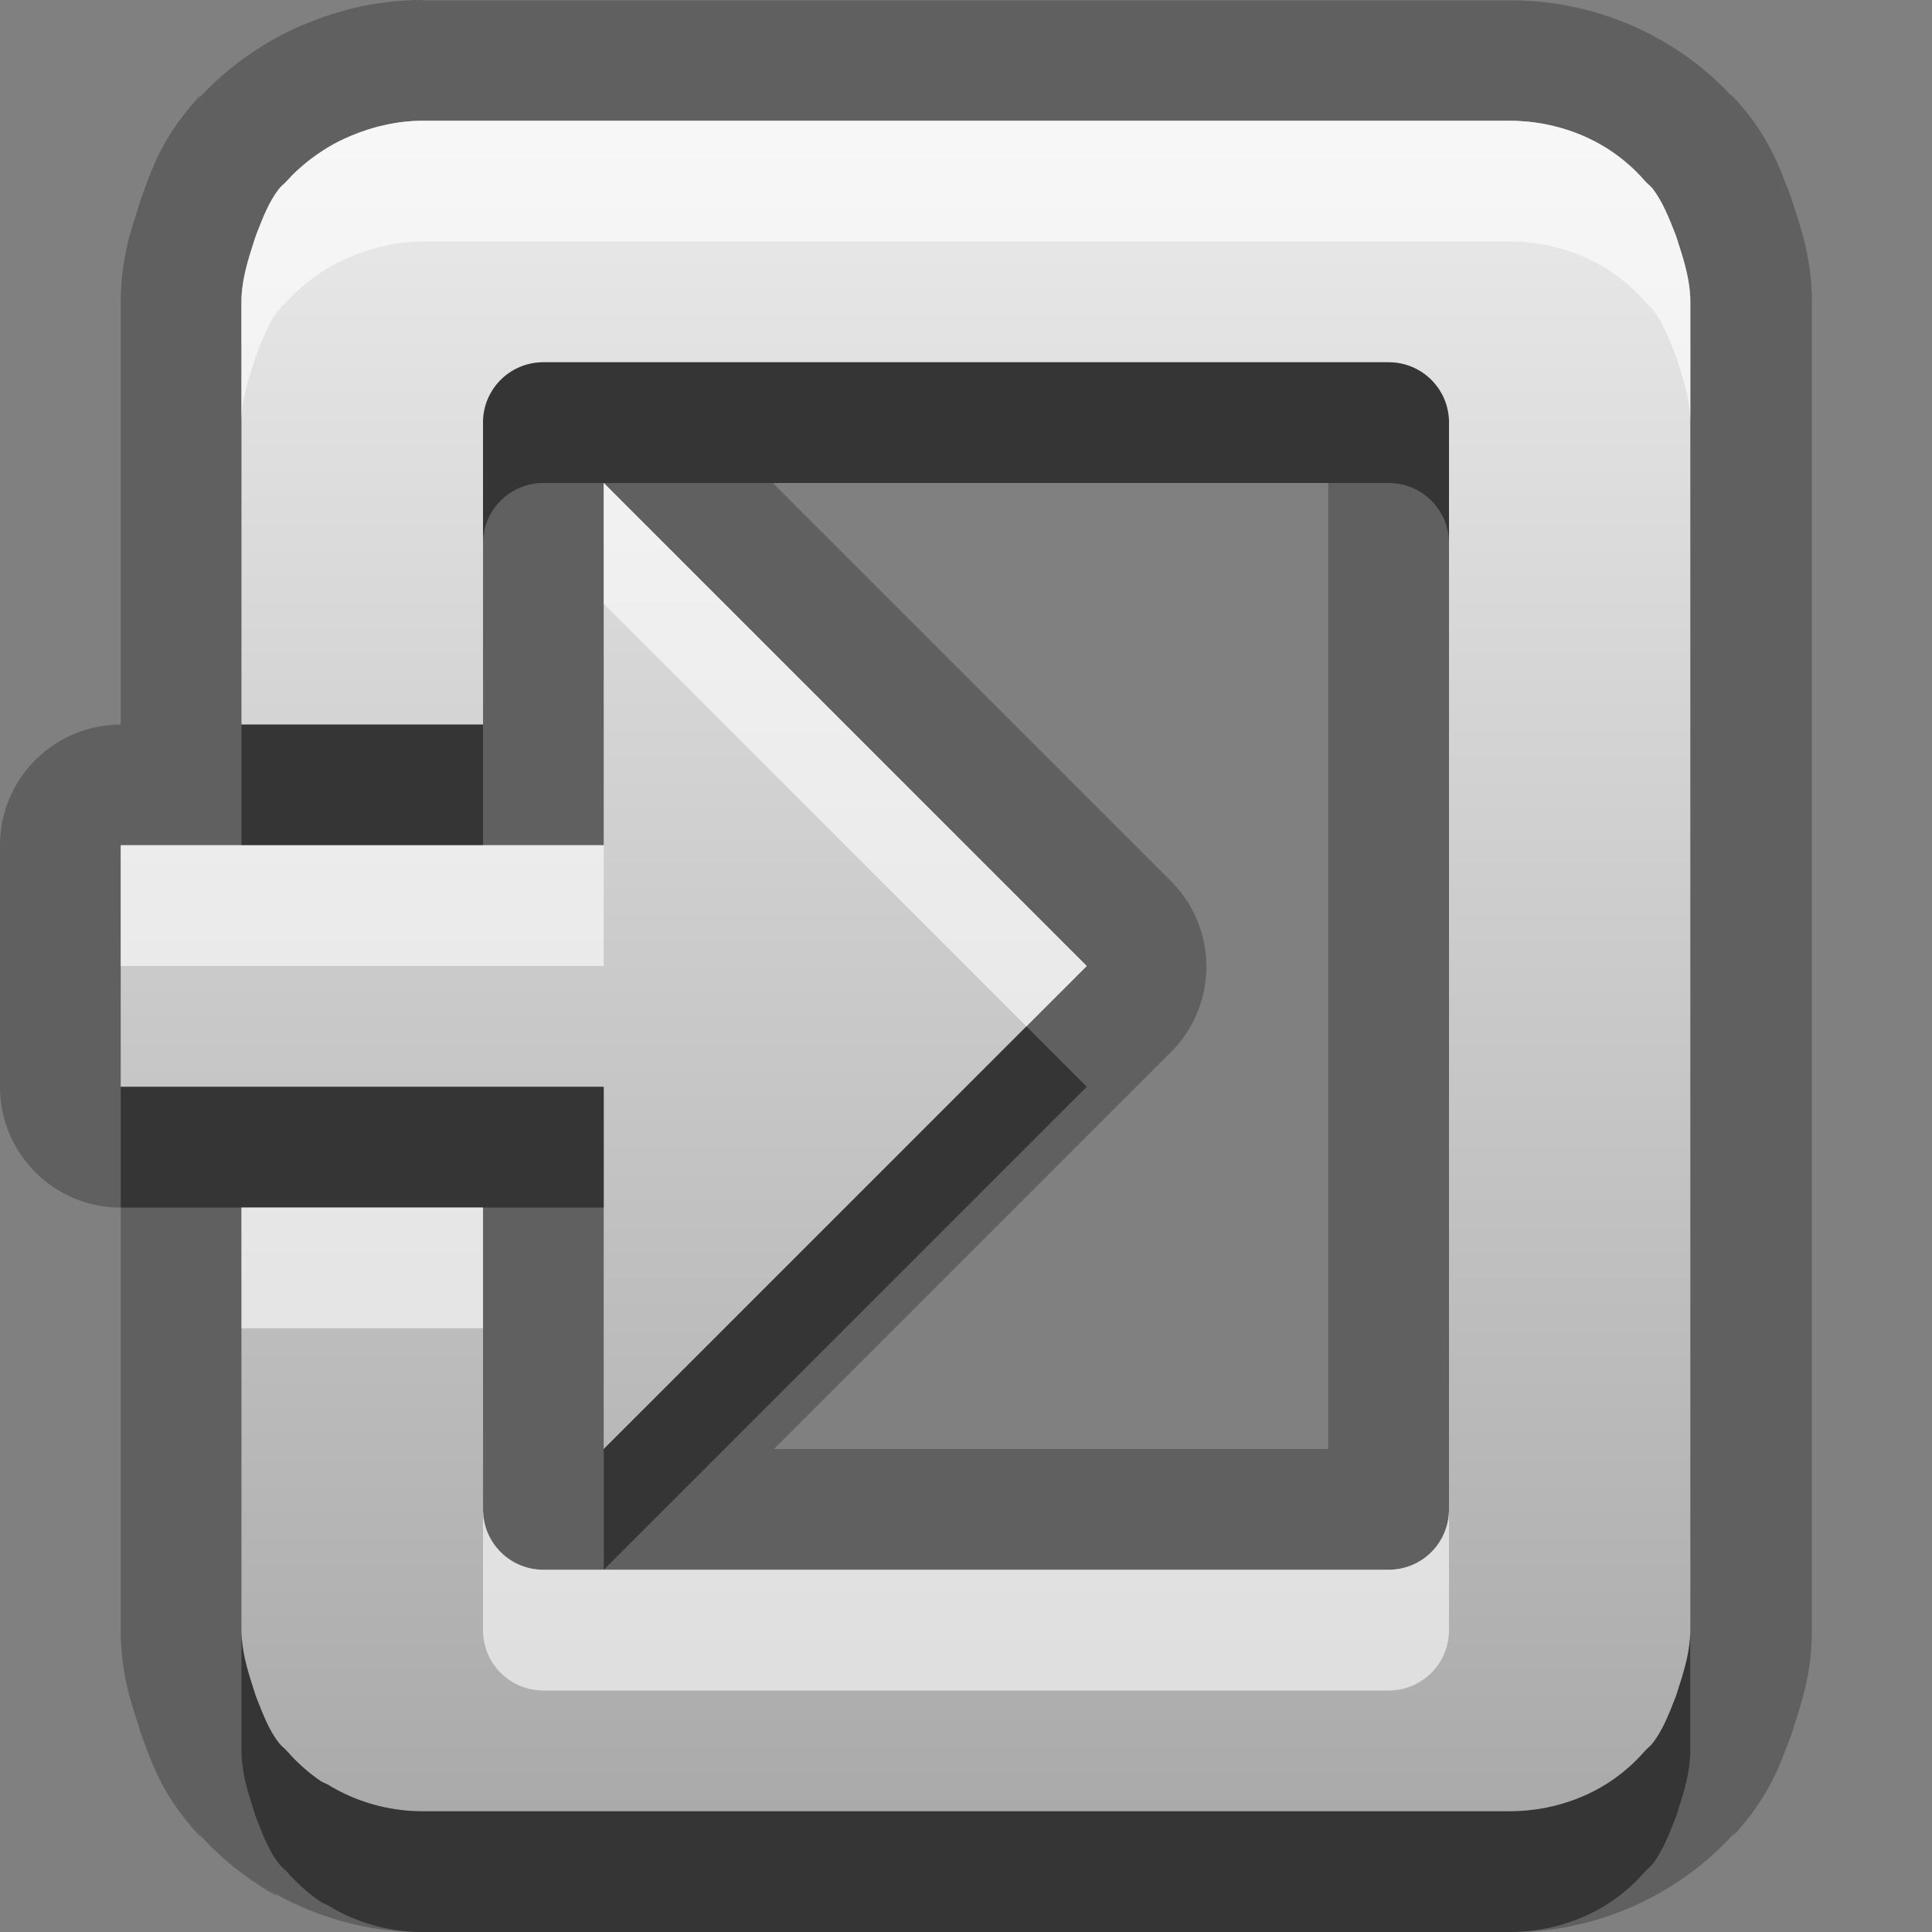 <?xml version="1.0" encoding="UTF-8"?>
<svg width="16" height="16" version="1.1" xmlns="http://www.w3.org/2000/svg">
 <rect width="100%" height="100%" fill="#808080" stroke="none"/>
 <defs>
  <linearGradient id="gr0" x1="8" x2="8" y1="1" y2="15" gradientUnits="userSpaceOnUse">
   <stop stop-color="#ebebeb" offset="0"/>
   <stop stop-color="#aaa" offset="1"/>
  </linearGradient>
 </defs>
 <path d="m3.5 0c-0.366-9.78e-17 -0.693 0.081-0.982 0.203a1 1 0 0 0-0.006 0.002c-0.086 0.037-0.193 0.086-0.314 0.16-0.197 0.12-0.395 0.274-0.57 0.471a1 1 0 0 0-0.008 0.008c0.092-0.106 0.032-0.057-0.092 0.1 0 0-0.002 0.002-0.002 0.002-0.213 0.271-0.286 0.509-0.33 0.621a1 1 0 0 0 0 0.004c-0.033 0.083-0.048 0.14-0.055 0.16v0.002c-0.055 0.169-0.141 0.42-0.141 0.768v3.5a1 1 0 0 0-1 1v2a1 1 0 0 0 1 1v3.5c0 0.349 0.086 0.601 0.141 0.77 1.6e-4 5e-4 0.002 0.003 0.002 0.004 2.6e-4 9e-4 -2.7e-4 0.003 0 0.004 0.007 0.021 0.02 0.071 0.051 0.15a1 1 0 0 0 0.002 0.006c0.044 0.112 0.117 0.35 0.33 0.621l0.002 0.002c0.123 0.155 0.183 0.205 0.092 0.1a1 1 0 0 0 0.008 0.008c0.129 0.144 0.282 0.288 0.469 0.414 0.209 0.142 0.253 0.148 0.104 0.057 0.378 0.23 0.826 0.365 1.3 0.365h9c0.177 0 0.342-0.016 0.512-0.051 0.528-0.108 1.02-0.39 1.37-0.793-0.063 0.074-0.036 0.066 0.094-0.1a1 1 0 0 0 0.008-0.01c0.204-0.265 0.276-0.492 0.326-0.619 0.035-0.089 0.049-0.142 0.051-0.148v-2e-3c0.056-0.17 0.143-0.427 0.143-0.777v-11c0-0.349-0.087-0.604-0.143-0.775-0.002-0.005-0.015-0.058-0.053-0.154-0.05-0.126-0.121-0.351-0.322-0.615a1 1 0 0 0-0.023-0.029c-0.134-0.162-0.17-0.188-0.078-0.082-0.35-0.404-0.84-0.685-1.37-0.793h-2e-3c-0.17-0.035-0.336-0.051-0.512-0.051h-9zm0 1h9c0.104 0 0.214 0.011 0.31 0.031 0.327 0.067 0.606 0.228 0.814 0.469 0.019 0.022 0.043 0.04 0.062 0.062 0.084 0.11 0.136 0.243 0.188 0.375 0.012 0.03 0.021 0.063 0.031 0.094 0.048 0.147 0.094 0.306 0.094 0.469v11c0 0.163-0.046 0.322-0.094 0.469-0.01 0.032-0.019 0.064-0.031 0.094-0.052 0.132-0.102 0.265-0.188 0.375-0.018 0.023-0.043 0.041-0.062 0.062-0.209 0.241-0.486 0.402-0.812 0.469-0.098 0.02-0.209 0.031-0.312 0.031h-9c-0.286 0-0.555-0.081-0.781-0.219-0.02-0.012-0.043-0.018-0.062-0.031-0.104-0.07-0.198-0.156-0.281-0.25-0.019-0.022-0.045-0.04-0.062-0.062-0.088-0.112-0.134-0.24-0.188-0.375-0.012-0.032-0.021-0.061-0.031-0.094-0.048-0.146-0.094-0.306-0.094-0.469v-3.5h2v2.5c0 0.277 0.223 0.5 0.5 0.5h7c0.277 0 0.5-0.223 0.5-0.5v-9c0-0.277-0.223-0.5-0.5-0.5h-7c-0.277 0-0.5 0.223-0.5 0.5v2.5h-2v-3.5c0-0.163 0.046-0.322 0.094-0.469 0.01-0.033 0.019-0.062 0.031-0.094 0.054-0.135 0.099-0.263 0.188-0.375 0.018-0.023 0.043-0.041 0.062-0.062 0.099-0.112 0.215-0.203 0.344-0.281 0.059-0.036 0.123-0.066 0.188-0.094 0.18-0.076 0.386-0.125 0.594-0.125zm1.5 3 4 4-4 4v-3h-4v-2h4v-3zm1.41 0h4.59v8h-4.59l3.29-3.29a1 1 0 0 0 0-1.41l-3.29-3.29z" opacity=".25"/>
 <path d="m3.5 1c-0.208 0-0.414 0.049-0.594 0.125-0.065 0.028-0.128 0.058-0.187 0.094-0.128 0.078-0.245 0.17-0.344 0.281-0.019 0.022-0.045 0.039-0.062 0.062-0.088 0.112-0.134 0.24-0.188 0.375-0.012 0.032-0.021 0.061-0.031 0.094-0.048 0.147-0.094 0.306-0.094 0.469v3.5h2v-2.5c0-0.277 0.223-0.5 0.5-0.5h7c0.277 0 0.5 0.223 0.5 0.5v9c0 0.277-0.223 0.5-0.5 0.5h-7c-0.277 0-0.5-0.223-0.5-0.5v-2.5h-2v3.5c0 0.163 0.046 0.322 0.094 0.469 0.01 0.033 0.019 0.062 0.031 0.094 0.054 0.135 0.099 0.263 0.188 0.375 0.018 0.023 0.043 0.041 0.062 0.062 0.083 0.094 0.177 0.18 0.281 0.25 0.019 0.013 0.043 0.019 0.062 0.031 0.227 0.138 0.496 0.219 0.781 0.219h9c0.104 0 0.215-0.011 0.312-0.031 0.327-0.067 0.603-0.228 0.812-0.469 0.019-0.022 0.044-0.039 0.062-0.062 0.085-0.11 0.136-0.243 0.188-0.375 0.012-0.03 0.021-0.063 0.031-0.094 0.048-0.147 0.094-0.306 0.094-0.469v-11c0-0.163-0.046-0.322-0.094-0.469-0.01-0.031-0.019-0.064-0.031-0.094-0.052-0.132-0.103-0.265-0.187-0.375-0.019-0.023-0.044-0.041-0.063-0.062-0.209-0.241-0.486-0.402-0.813-0.469-0.097-0.02-0.208-0.031-0.312-0.031h-8.5zm1.5 3v3h-4v2h4v3l4-4z" fill="url(#gr0)"/>
 <path d="m4.5 3c-0.277 0-0.5 0.223-0.5 0.5v1c0-0.277 0.223-0.5 0.5-0.5h7c0.277 0 0.5 0.223 0.5 0.5v-1c0-0.277-0.223-0.5-0.5-0.5h-7zm-2.5 3v1h2v-1h-2zm6.5 2.5-3.5 3.5v1l4-4-0.5-0.5zm-7.5 0.5v1h4v-1h-4zm1 4.5v1c0 0.163 0.046 0.322 0.094 0.469 0.01 0.033 0.019 0.062 0.031 0.094 0.054 0.135 0.099 0.263 0.188 0.375 0.018 0.023 0.043 0.041 0.062 0.062 0.083 0.094 0.177 0.18 0.281 0.25 0.019 0.013 0.043 0.019 0.062 0.031 0.227 0.138 0.496 0.219 0.781 0.219h9c0.104 0 0.215-0.011 0.312-0.031 0.327-0.067 0.603-0.228 0.812-0.469 0.019-0.022 0.044-0.04 0.062-0.062 0.085-0.11 0.136-0.243 0.188-0.375 0.012-0.03 0.021-0.062 0.031-0.094 0.048-0.147 0.094-0.306 0.094-0.469v-1c0 0.163-0.046 0.322-0.094 0.469-0.01 0.032-0.019 0.064-0.031 0.094-0.052 0.132-0.102 0.265-0.188 0.375-0.018 0.023-0.043 0.041-0.062 0.062-0.209 0.241-0.486 0.402-0.812 0.469-0.098 0.02-0.209 0.031-0.312 0.031h-9c-0.286 0-0.555-0.081-0.781-0.219-0.02-0.012-0.043-0.018-0.062-0.031-0.104-0.07-0.198-0.156-0.281-0.25-0.019-0.022-0.045-0.04-0.062-0.062-0.088-0.112-0.134-0.24-0.188-0.375-0.012-0.032-0.021-0.061-0.031-0.094-0.048-0.146-0.094-0.306-0.094-0.469z" opacity=".45"/>
 <path d="m3.5 1c-0.208 0-0.414 0.049-0.594 0.125-0.065 0.028-0.128 0.058-0.188 0.094-0.128 0.078-0.245 0.17-0.344 0.281-0.019 0.022-0.045 0.039-0.062 0.062-0.088 0.112-0.134 0.24-0.188 0.375-0.012 0.032-0.021 0.061-0.031 0.094-0.048 0.147-0.094 0.306-0.094 0.469v1c0-0.163 0.046-0.322 0.094-0.469 0.01-0.033 0.019-0.062 0.031-0.094 0.054-0.135 0.099-0.263 0.188-0.375 0.018-0.023 0.043-0.041 0.062-0.062 0.099-0.112 0.215-0.203 0.344-0.281 0.059-0.036 0.123-0.066 0.188-0.094 0.18-0.076 0.386-0.125 0.594-0.125h9c0.104 0 0.214 0.011 0.31 0.031 0.327 0.067 0.606 0.228 0.814 0.469 0.019 0.022 0.043 0.04 0.062 0.062 0.084 0.11 0.136 0.243 0.188 0.375 0.012 0.03 0.021 0.063 0.031 0.094 0.048 0.147 0.094 0.306 0.094 0.469v-1c0-0.163-0.046-0.322-0.094-0.469-0.01-0.031-0.019-0.064-0.031-0.094-0.052-0.132-0.104-0.265-0.188-0.375-0.019-0.023-0.043-0.041-0.062-0.062-0.209-0.241-0.488-0.402-0.814-0.469-0.097-0.02-0.206-0.031-0.31-0.031h-9zm1.5 3v1l3.5 3.5 0.5-0.5-4-4zm-4 3v1h4v-1h-4zm1 3v1h2v-1h-2zm2 2.5v1c0 0.277 0.223 0.5 0.5 0.5h7c0.277 0 0.5-0.223 0.5-0.5v-1c0 0.277-0.223 0.5-0.5 0.5h-7c-0.277 0-0.5-0.223-0.5-0.5z" fill="#fff" opacity=".6"/>
</svg>
